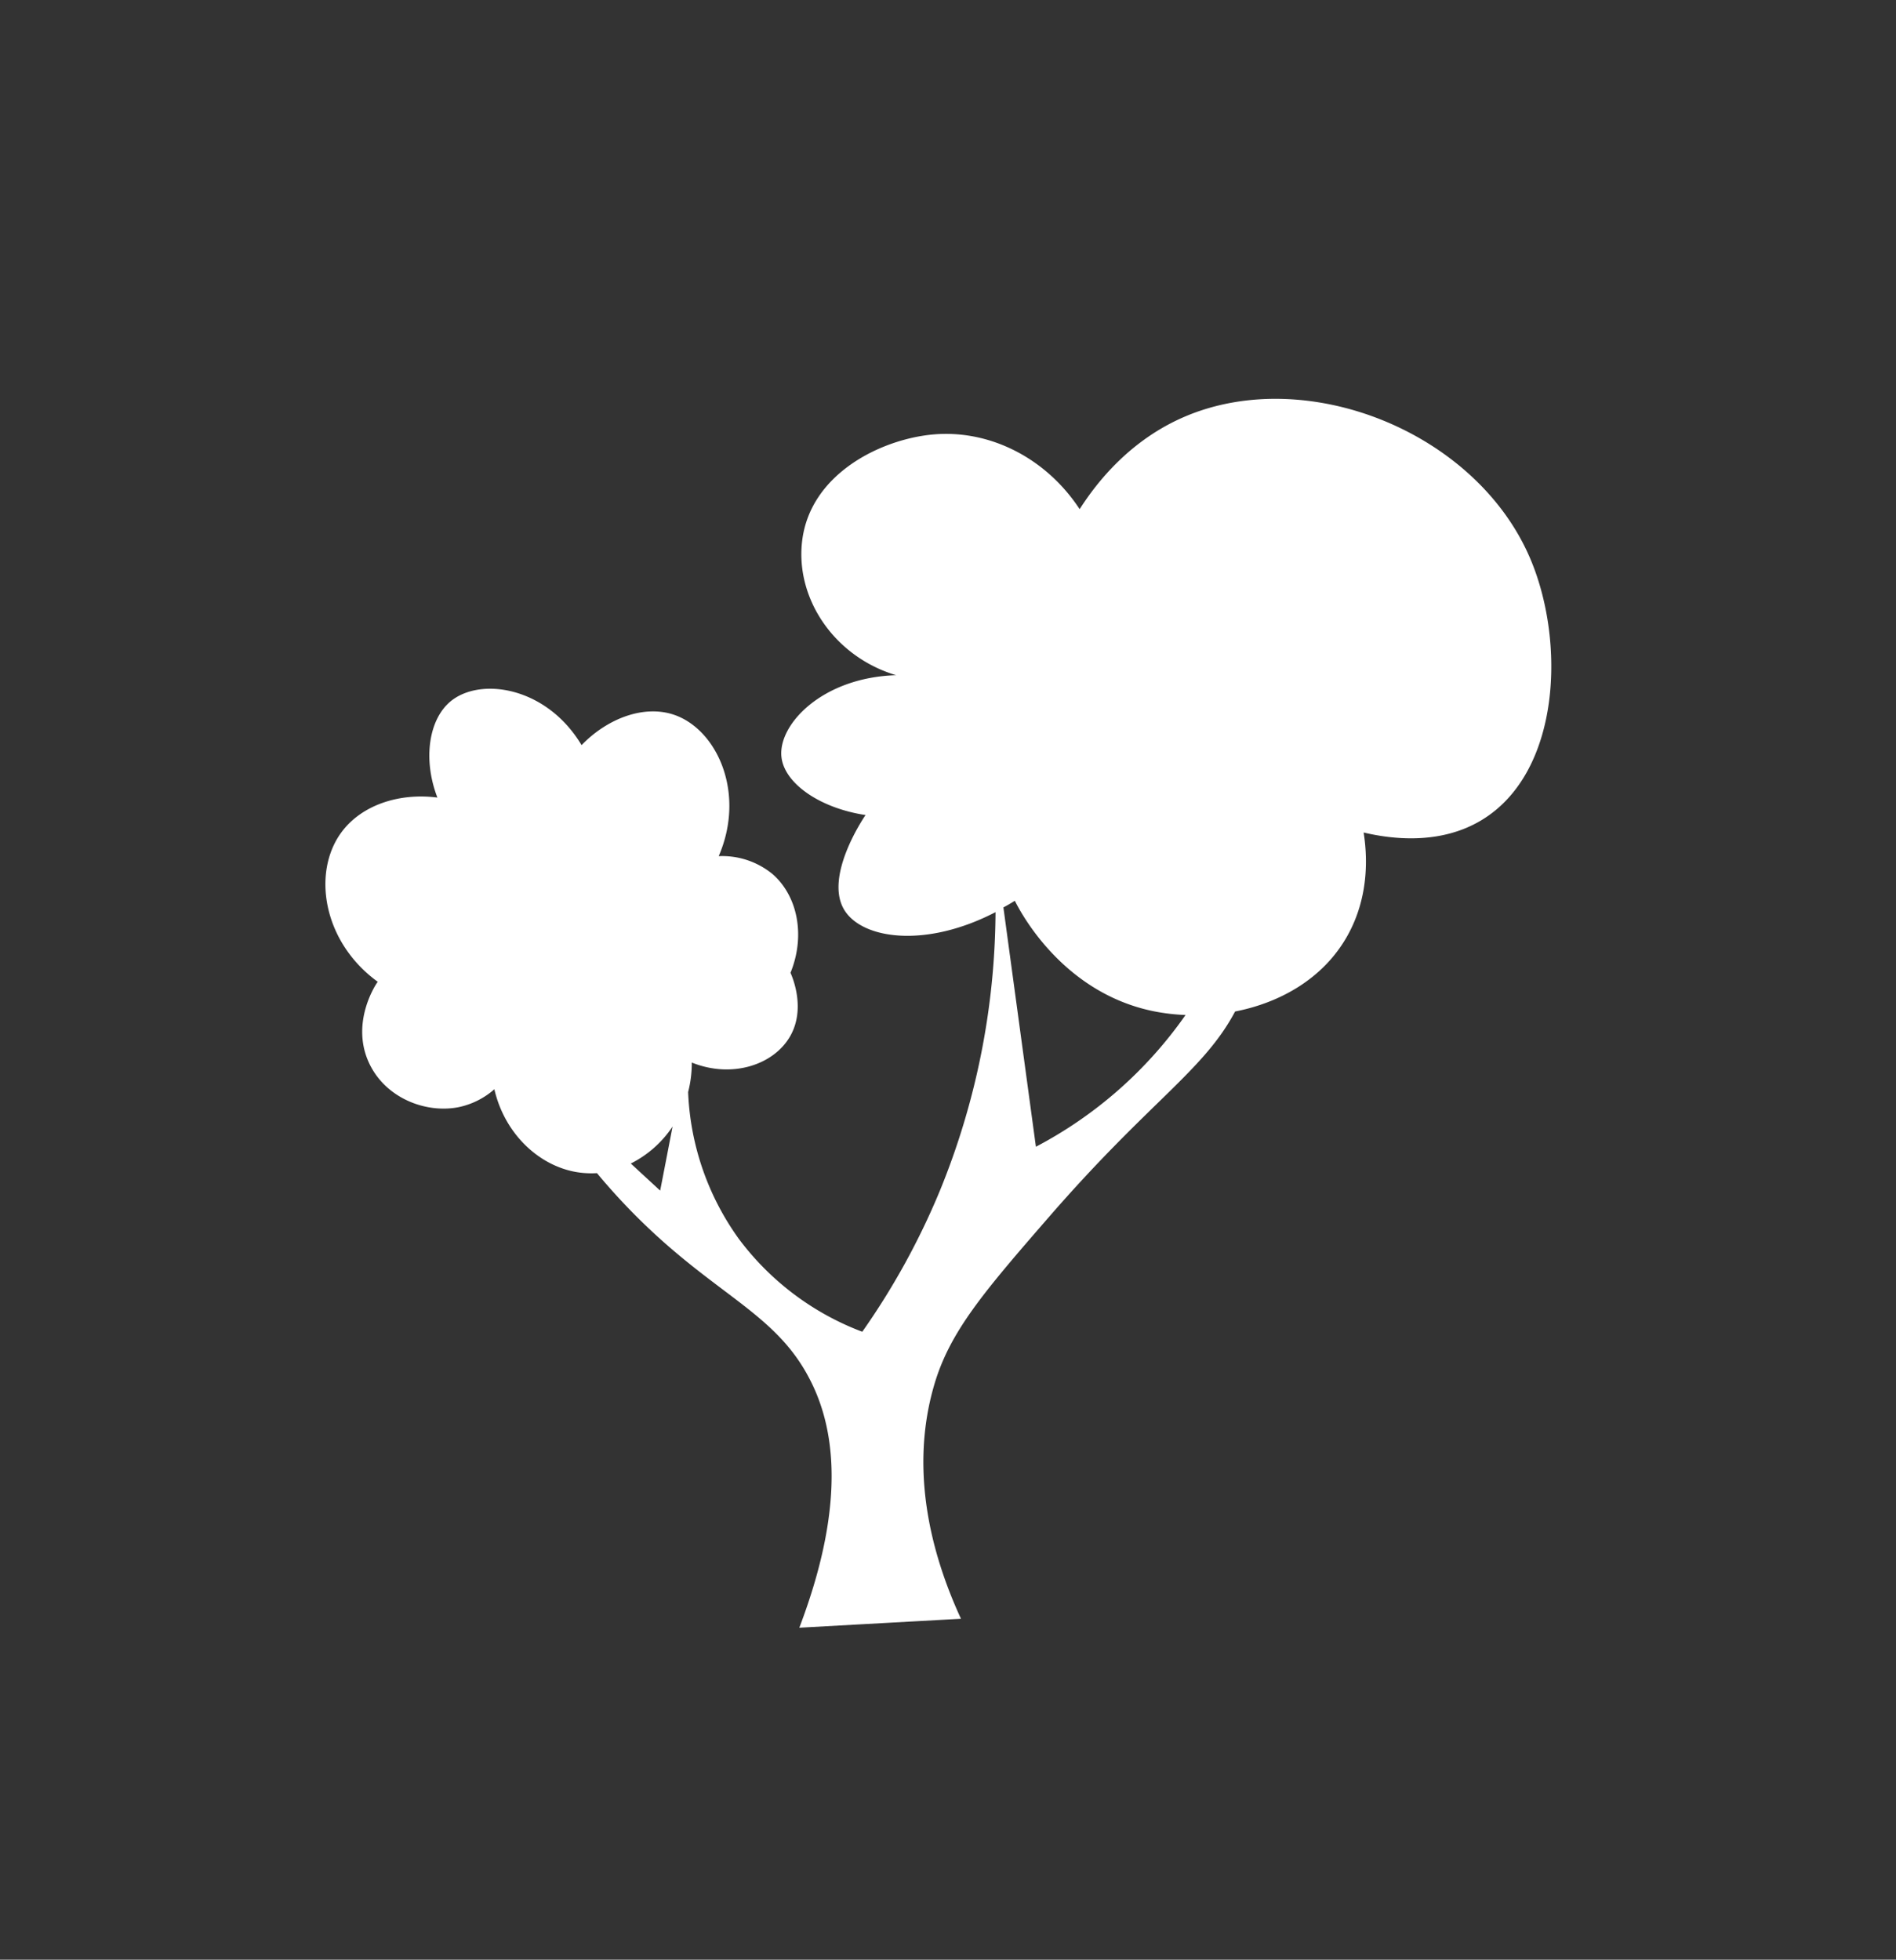 <svg xmlns="http://www.w3.org/2000/svg" viewBox="0 0 433.96 448.47"><rect x="0" y="0" width="433.96" height="448.47" fill="#333333" stroke="none"/><defs><style>.cls-1{fill:#fff;}</style></defs><title>Artboard 1 copy 14</title><g id="Layer_2" data-name="Layer 2"><path class="cls-1" d="M84.4,243.11c3.7,8.16,13,11.74,20.53,10.27a17.88,17.88,0,0,0,8.22-4.11c2.5,10.89,11.36,18.66,20.95,19.2a19.58,19.58,0,0,0,2.54,0l1.15,1.38C159.56,295.31,176,298.2,185,315c5.49,10.15,9.39,27.43-2.05,57.5l37-2.05c-5.42-11.77-12.38-32-6.16-53.4,3.54-12.19,11.18-21.15,26.32-38.57,23.11-26.61,35.34-33.37,42.58-47,10.27-2,20.07-7.47,25.56-17.07s4.55-19.5,3.86-23.89c6.25,1.47,17.36,2.95,26.95-2.81,18.22-10.94,19.34-41.08,11.05-60.19-12.47-28.75-50.91-44.06-78.82-32.22-12.51,5.31-20.13,14.89-24.18,21.22-7.62-11.61-20.41-18.18-33.32-17.11-12,1-28.55,9-30.23,24.7-1.41,13.05,7.47,26.2,21.55,30.41-17,.51-27.16,11.39-26.24,18.82.74,6,8.83,11.62,19.24,13.18-.59.85-9.5,14.15-4.86,21.73,4.08,6.68,18.6,8.81,34.61.49a170.75,170.75,0,0,1-12.75,63.78,167.15,167.15,0,0,1-17.75,32.25,63,63,0,0,1-28.25-21.25,61.61,61.61,0,0,1-11.61-33.61,26.62,26.62,0,0,0,.84-6.75c9.22,3.72,18.87.53,22.59-6.16,3.5-6.31.43-13.41,0-14.38,3.44-8.43,1.68-17.54-4.11-22.59a18.14,18.14,0,0,0-12.32-4.1c6.3-14.57-.49-29.18-10.39-32.41-6.72-2.2-15,.8-21,7-8-13.39-23.18-15.67-30-10-5,4.16-6.35,13.29-3,22-8.78-1.14-17.43,1.74-22,8-6.72,9.18-4.21,25.06,8.35,34.16C86.16,225,80.19,233.84,84.4,243.11Zm147.86-37c1.28,2.56,10.91,21.09,31.84,25.32a45.93,45.93,0,0,0,7.25.85,96.55,96.55,0,0,1-34.25,30.15l-7.44-54.77C230.52,207.21,231.39,206.7,232.26,206.15ZM153.94,257.8q-1.41,7.33-2.84,14.67l-6.72-6.2A24.84,24.84,0,0,0,153.94,257.8Z"/></g></svg>